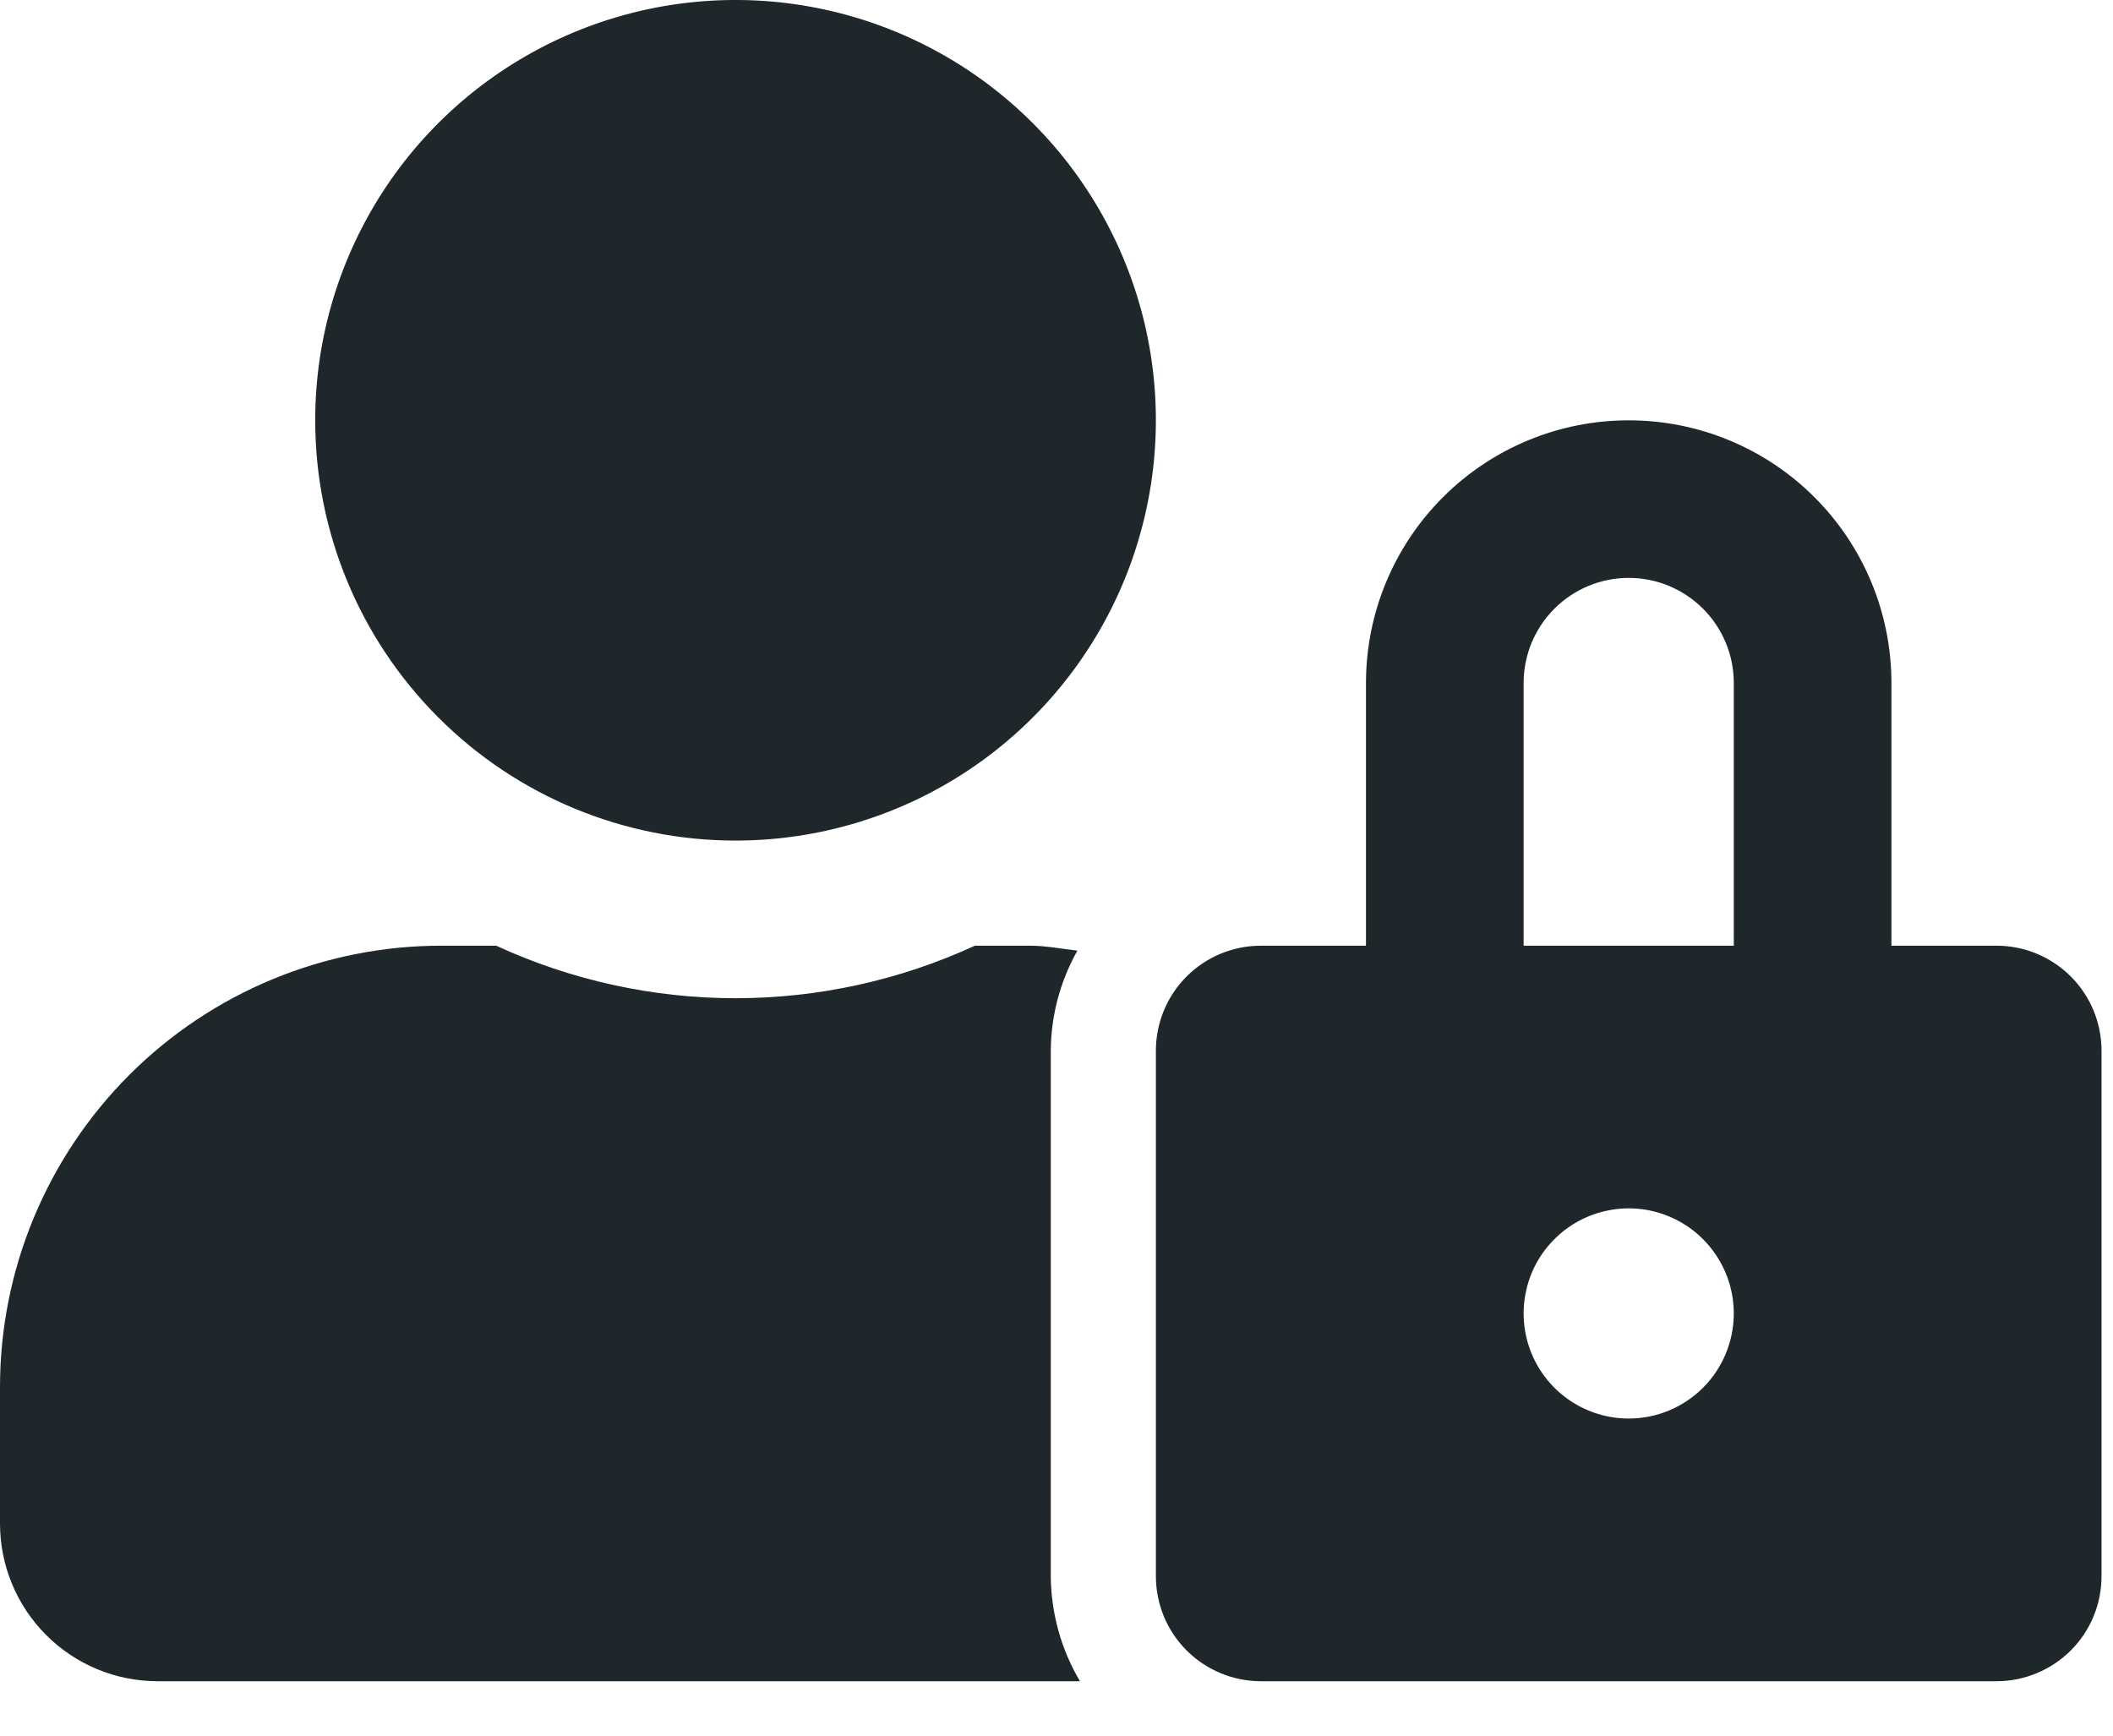 <svg width="28" height="23" viewBox="0 0 28 23" fill="none" xmlns="http://www.w3.org/2000/svg">
<g id="&#240;&#159;&#166;&#134; icon &#34;User Lock&#34;">
<path id="Vector" d="M9.747 11.139C10.848 11.139 11.925 10.813 12.841 10.201C13.757 9.589 14.471 8.719 14.893 7.701C15.314 6.683 15.425 5.564 15.21 4.483C14.995 3.403 14.464 2.41 13.685 1.631C12.906 0.852 11.914 0.322 10.834 0.107C9.753 -0.108 8.633 0.002 7.615 0.424C6.598 0.846 5.728 1.559 5.116 2.475C4.504 3.391 4.177 4.468 4.177 5.57C4.177 7.047 4.764 8.464 5.809 9.508C6.853 10.553 8.27 11.139 9.747 11.139ZM13.924 13.924C13.927 13.459 14.049 13.002 14.277 12.597C14.068 12.575 13.863 12.532 13.646 12.532H12.919C11.924 12.99 10.842 13.228 9.747 13.228C8.652 13.228 7.569 12.99 6.575 12.532H5.848C4.297 12.532 2.81 13.148 1.713 14.245C0.617 15.342 0 16.829 0 18.38L0 20.19C0 20.744 0.22 21.275 0.612 21.667C1.003 22.059 1.535 22.279 2.089 22.279H14.311C14.061 21.857 13.928 21.377 13.924 20.886V13.924ZM26.456 12.532H25.064V9.051C25.064 8.127 24.697 7.242 24.044 6.589C23.391 5.936 22.506 5.57 21.582 5.57C20.659 5.57 19.774 5.936 19.121 6.589C18.468 7.242 18.101 8.127 18.101 9.051V12.532H16.709C16.34 12.532 15.986 12.678 15.724 12.94C15.463 13.201 15.317 13.555 15.317 13.924V20.886C15.317 21.256 15.463 21.61 15.724 21.871C15.986 22.132 16.34 22.279 16.709 22.279H26.456C26.825 22.279 27.179 22.132 27.441 21.871C27.702 21.61 27.848 21.256 27.848 20.886V13.924C27.848 13.555 27.702 13.201 27.441 12.94C27.179 12.678 26.825 12.532 26.456 12.532ZM21.582 18.798C21.307 18.798 21.038 18.716 20.809 18.563C20.58 18.41 20.401 18.192 20.296 17.938C20.191 17.684 20.163 17.404 20.217 17.134C20.27 16.863 20.403 16.615 20.598 16.421C20.793 16.226 21.041 16.093 21.311 16.04C21.581 15.986 21.861 16.013 22.115 16.119C22.37 16.224 22.587 16.403 22.74 16.632C22.893 16.861 22.975 17.13 22.975 17.405C22.975 17.774 22.828 18.129 22.567 18.39C22.306 18.651 21.952 18.798 21.582 18.798ZM22.975 12.532H20.19V9.051C20.19 8.681 20.337 8.327 20.598 8.066C20.859 7.805 21.213 7.658 21.582 7.658C21.952 7.658 22.306 7.805 22.567 8.066C22.828 8.327 22.975 8.681 22.975 9.051V12.532Z" fill="#20272A"/>
</g>
</svg>
